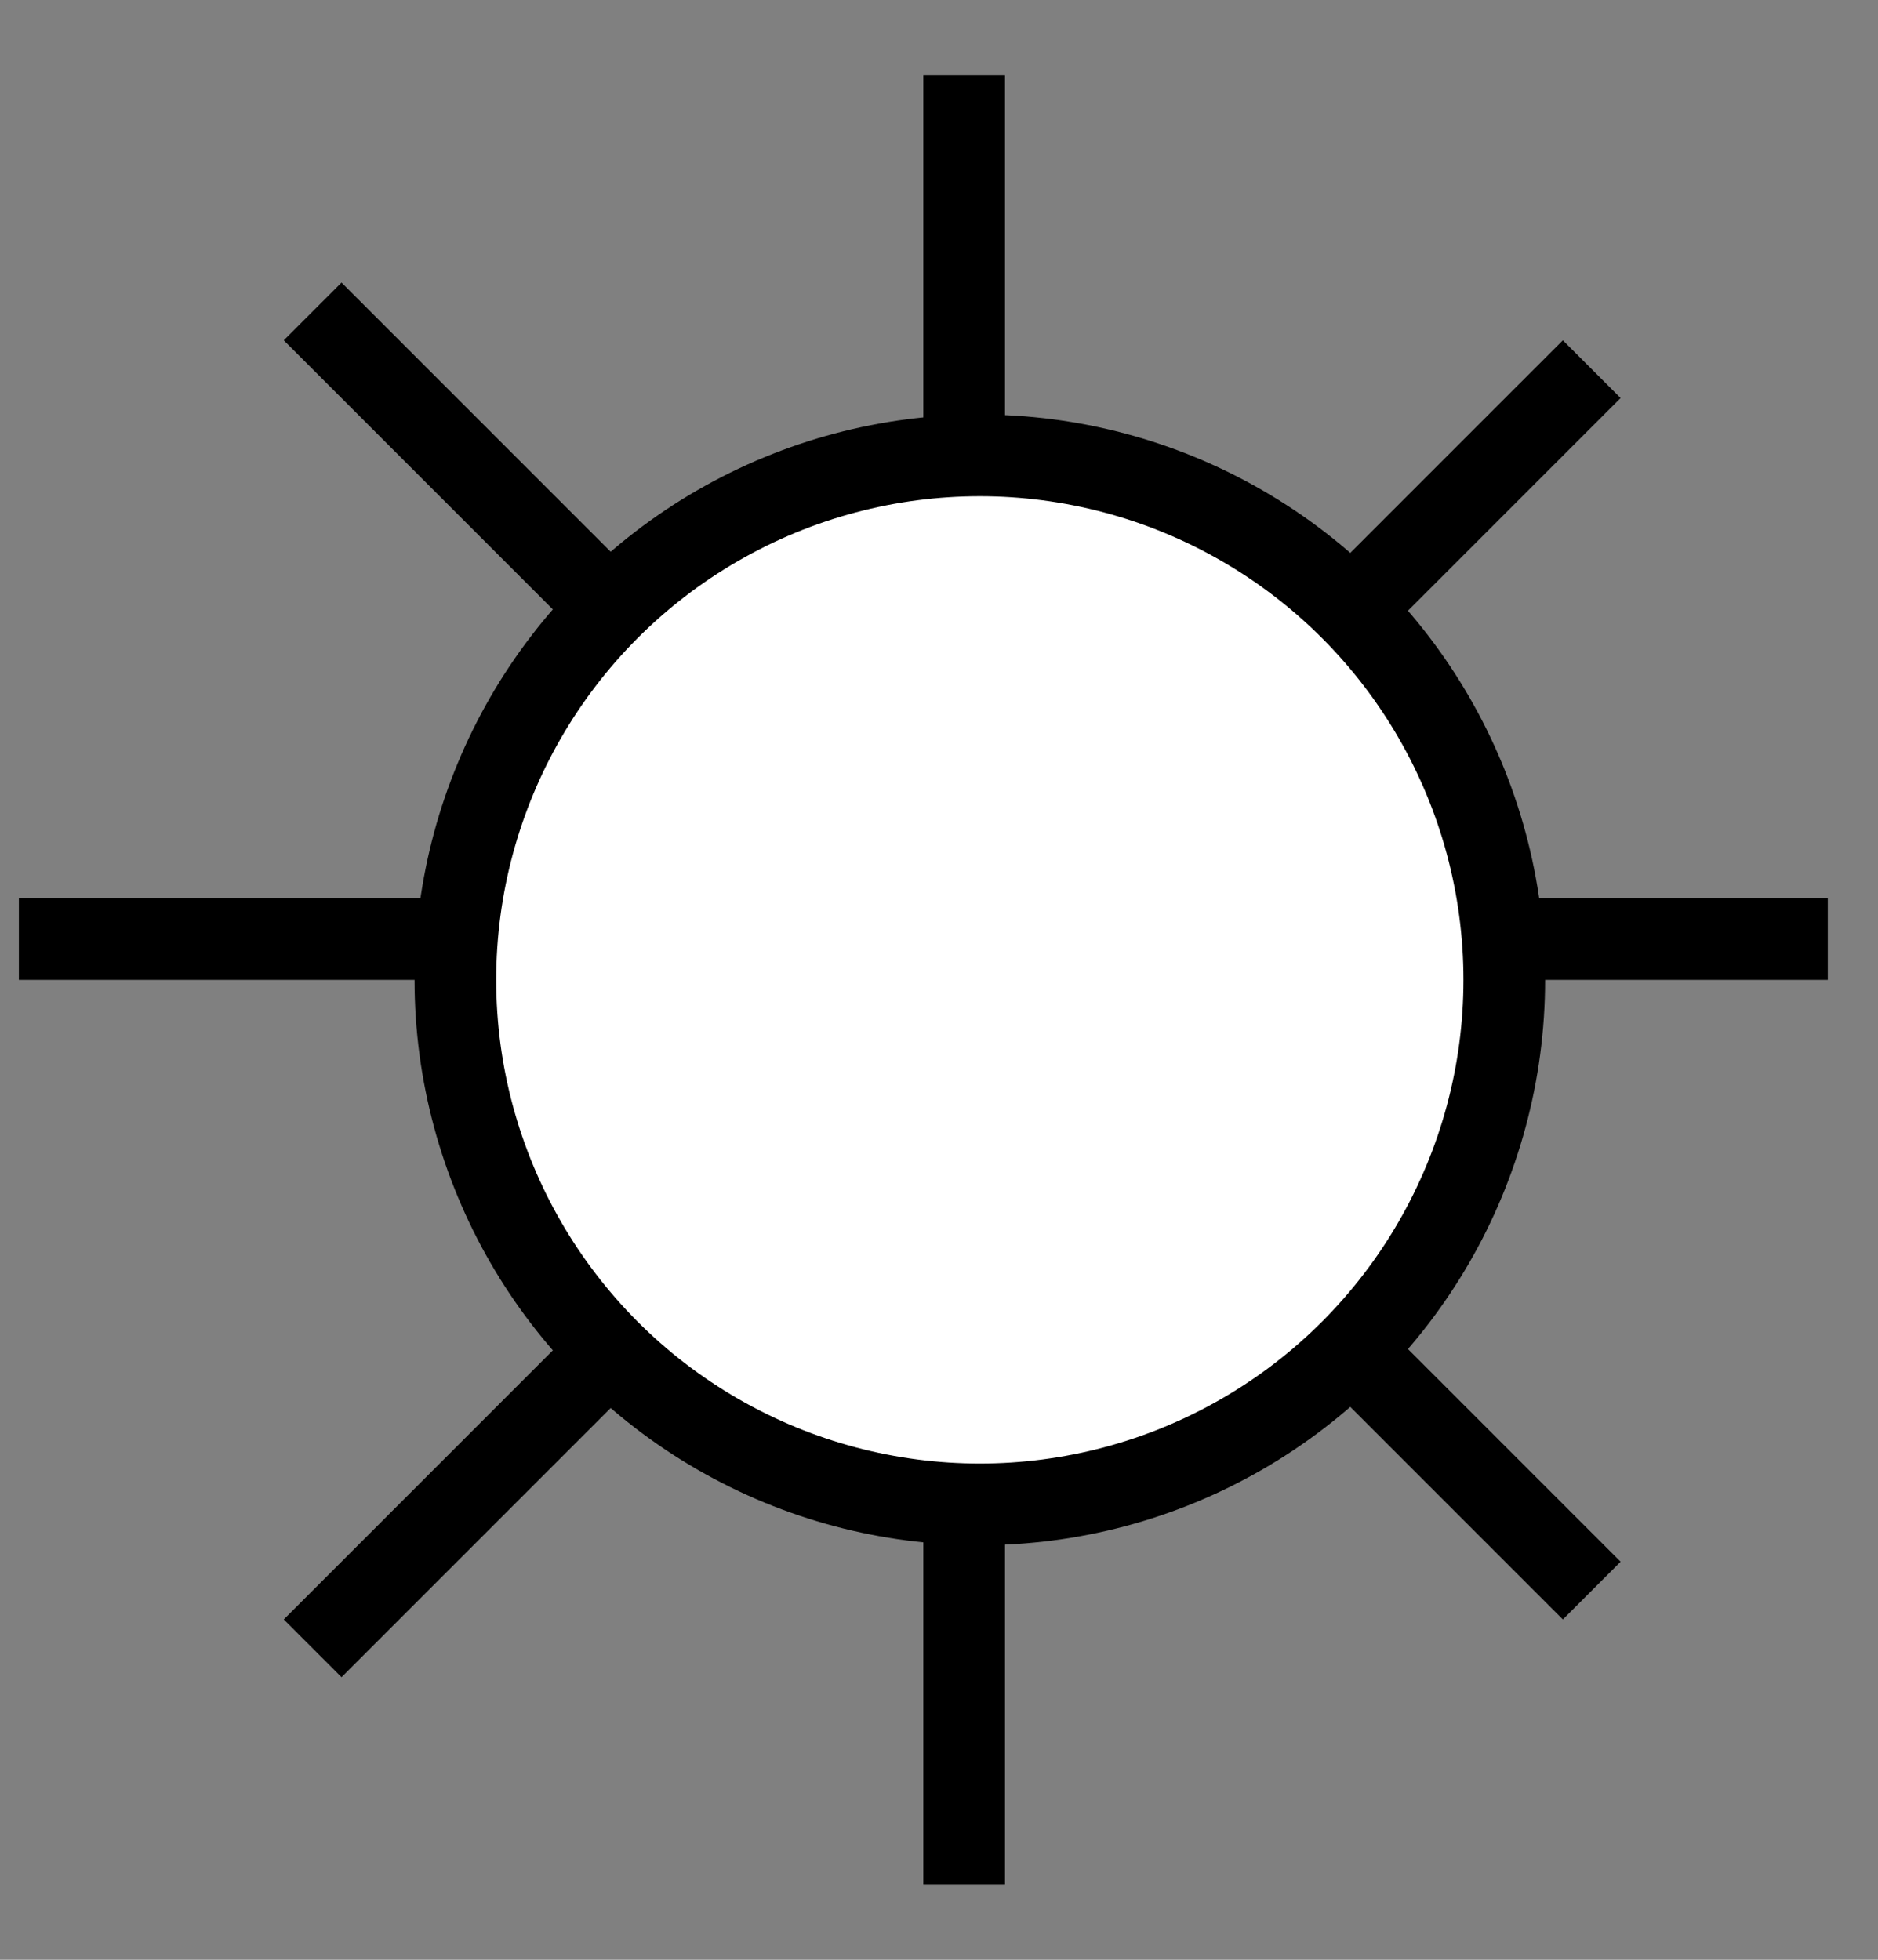 <svg width="23" height="24" viewBox="0 0 23 24" fill="none" xmlns="http://www.w3.org/2000/svg">
<rect x="0" y="0" width="23" height="24" fill="#808080" stroke="none"/>
<line x1="11.808" y1="0.923" x2="11.808" y2="23.077" stroke="black"/>
<line x1="0.231" y1="11.5" x2="22.385" y2="11.5" stroke="black"/>
<line x1="3.829" y1="3.814" x2="19.494" y2="19.479" stroke="black"/>
<line x1="19.494" y1="4.521" x2="3.829" y2="20.186" stroke="black"/>
<circle cx="12" cy="12" r="6.423" fill="white" stroke="black"/>
</svg>